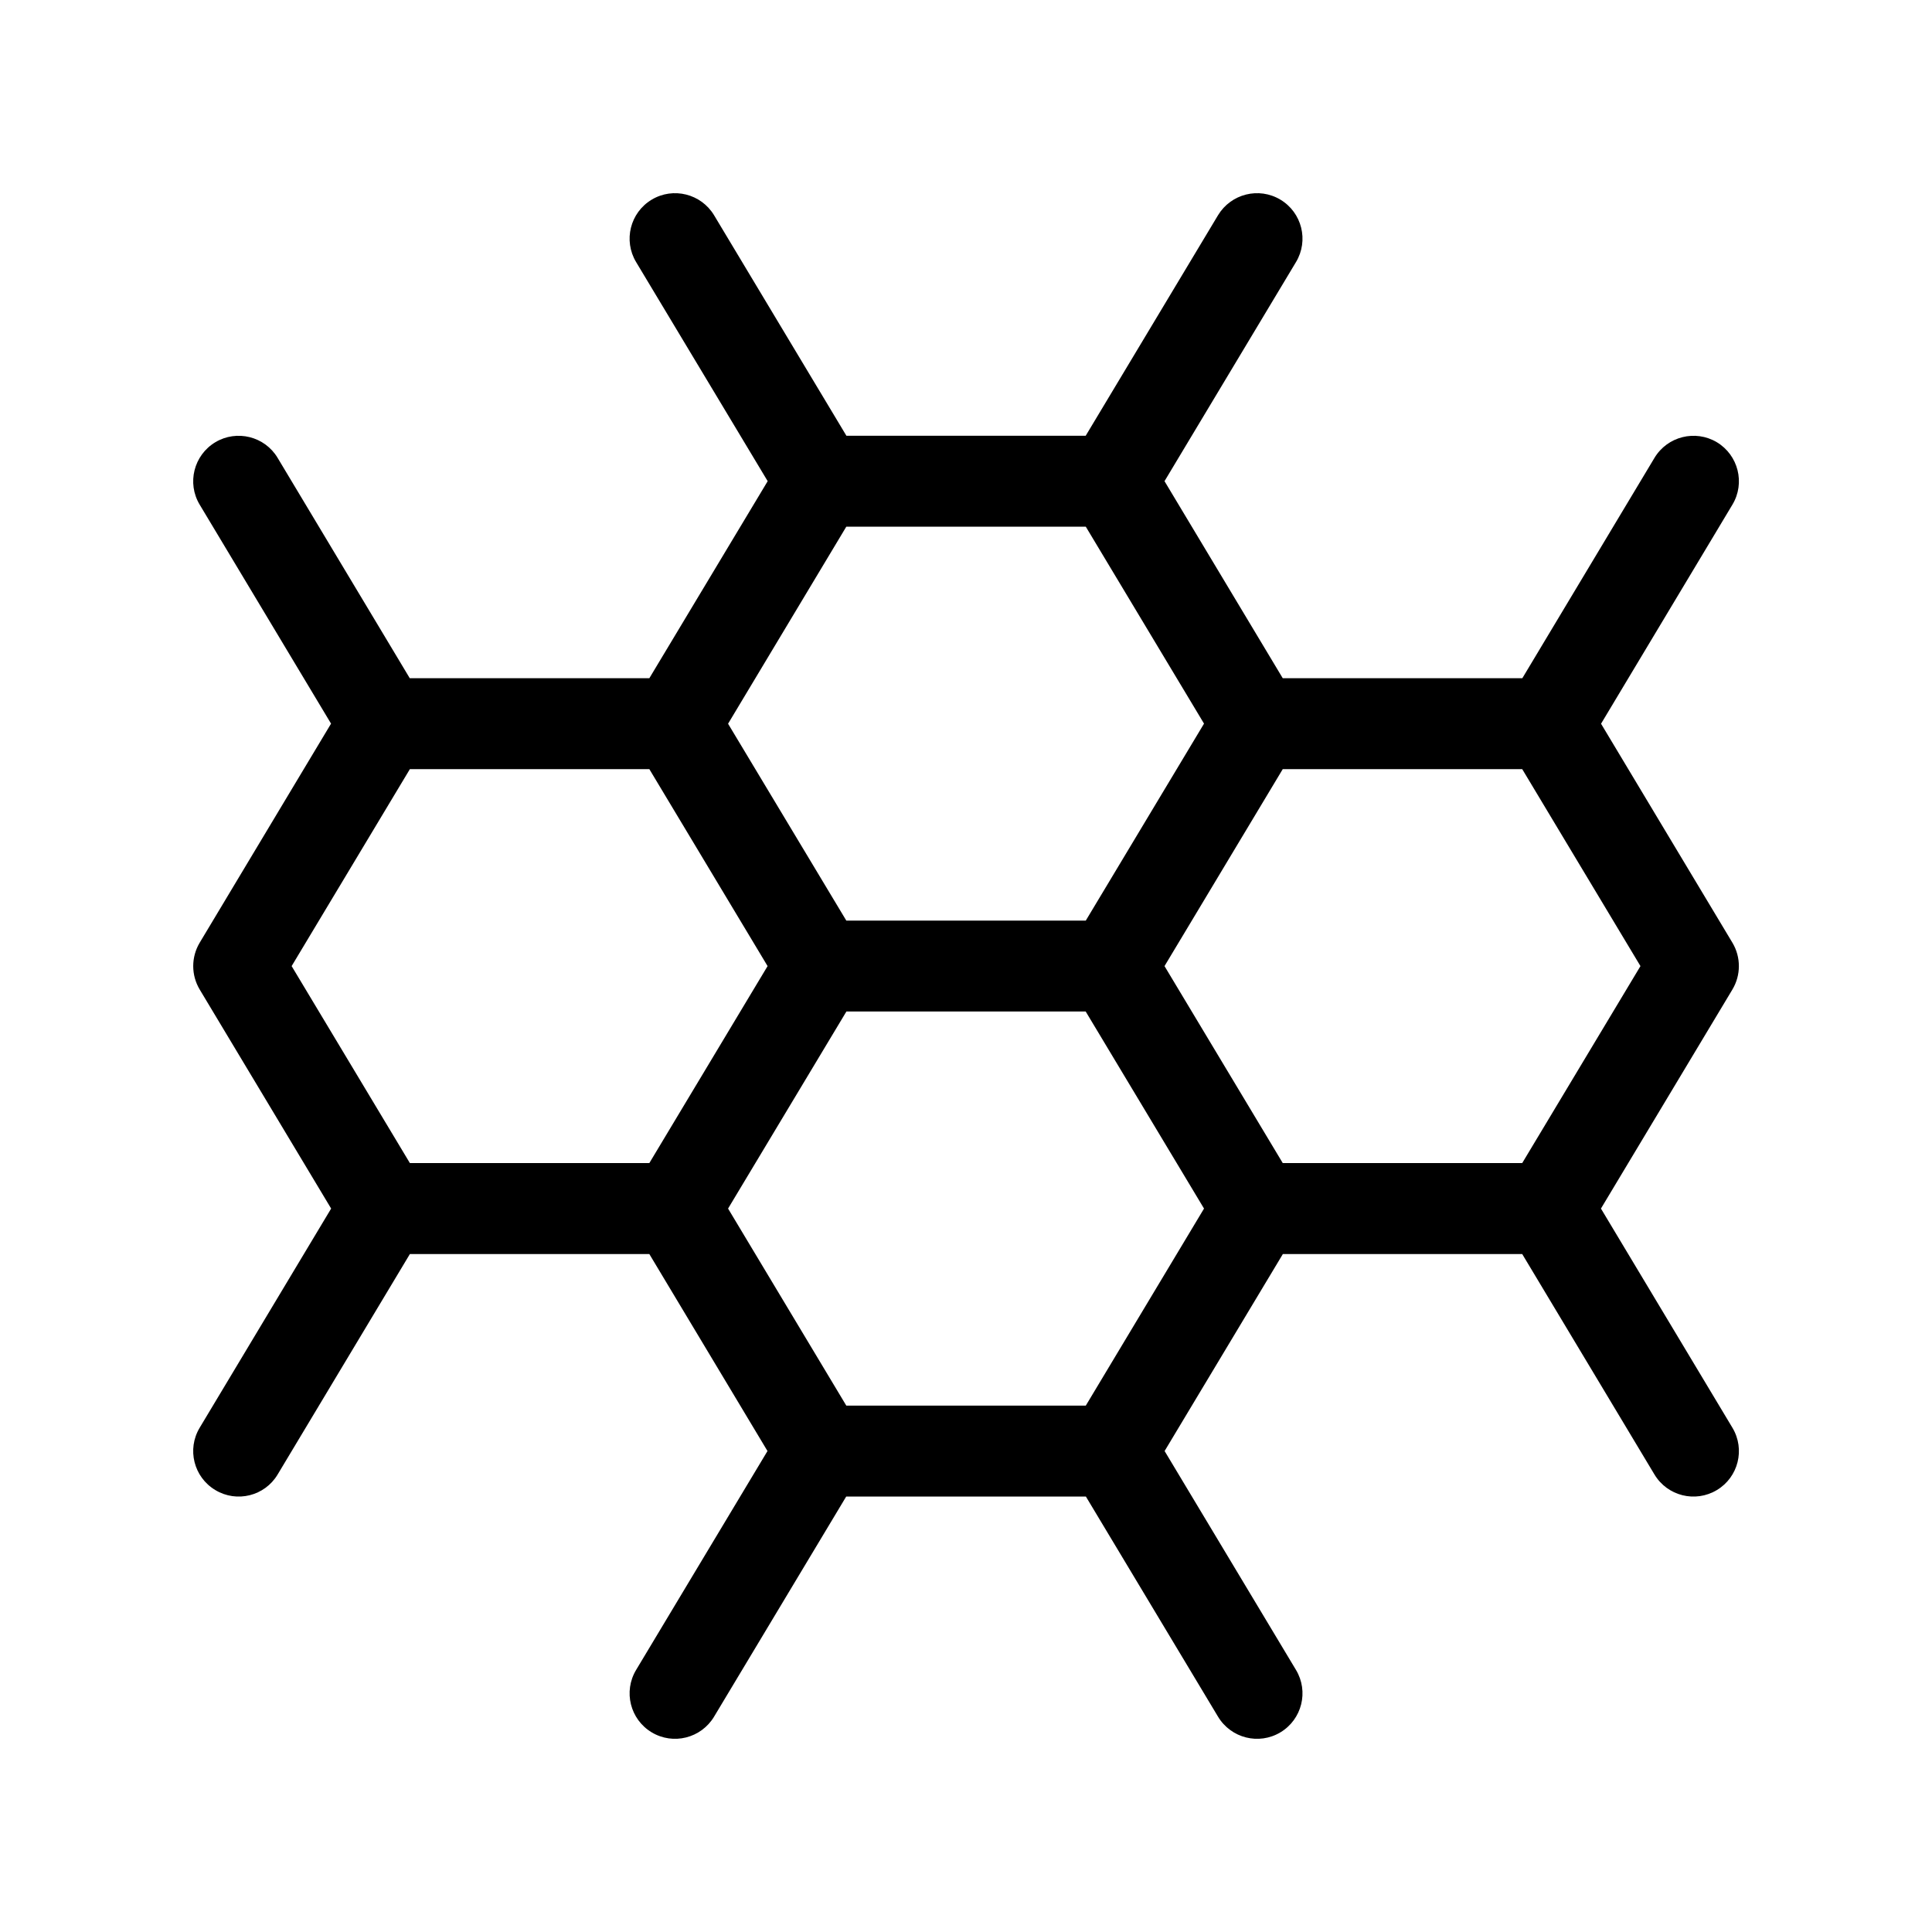 <svg width="20" height="20" viewBox="0 0 20 20" xmlns="http://www.w3.org/2000/svg">
<path fill-rule="evenodd" clip-rule="evenodd" d="M6.746 2.067C6.969 1.933 7.258 2.006 7.392 2.228L8.762 4.511H11.239L12.609 2.228C12.743 2.006 13.032 1.933 13.255 2.067C13.478 2.201 13.55 2.49 13.416 2.713L12.055 4.981L13.279 7.021H15.759L17.127 4.74C17.261 4.517 17.55 4.445 17.773 4.578C17.995 4.712 18.068 5.001 17.934 5.224L16.574 7.492L17.934 9.759C18.023 9.908 18.023 10.094 17.934 10.243L16.573 12.511L17.934 14.78C18.068 15.003 17.995 15.292 17.773 15.425C17.55 15.559 17.261 15.487 17.127 15.264L15.758 12.982H13.28L12.056 15.021L13.416 17.287C13.55 17.51 13.478 17.799 13.255 17.933C13.032 18.067 12.743 17.994 12.609 17.771L11.241 15.492H8.76L7.392 17.771C7.258 17.994 6.969 18.067 6.746 17.933C6.523 17.799 6.451 17.51 6.585 17.287L7.945 15.021L6.722 12.982H4.243L2.874 15.264C2.741 15.487 2.451 15.559 2.229 15.425C2.006 15.292 1.933 15.003 2.067 14.78L3.428 12.511L2.067 10.243C1.978 10.094 1.978 9.908 2.067 9.759L3.427 7.491L2.067 5.224C1.933 5.001 2.006 4.712 2.229 4.578C2.451 4.445 2.741 4.517 2.874 4.74L4.242 7.021H6.722L7.947 4.981L6.585 2.713C6.451 2.49 6.523 2.201 6.746 2.067ZM12.464 12.511L11.239 10.471H8.762L7.537 12.511L8.761 14.551H11.24L12.464 12.511ZM11.24 9.53L12.464 7.491L11.24 5.452H8.761L7.537 7.492L8.761 9.53H11.24ZM4.243 7.962L3.019 10.001L4.243 12.04H6.722L7.946 10.001L6.722 7.962H4.243ZM12.055 10.001L13.279 7.962H15.758L16.982 10.001L15.758 12.04H13.279L12.055 10.001Z" />
</svg>
